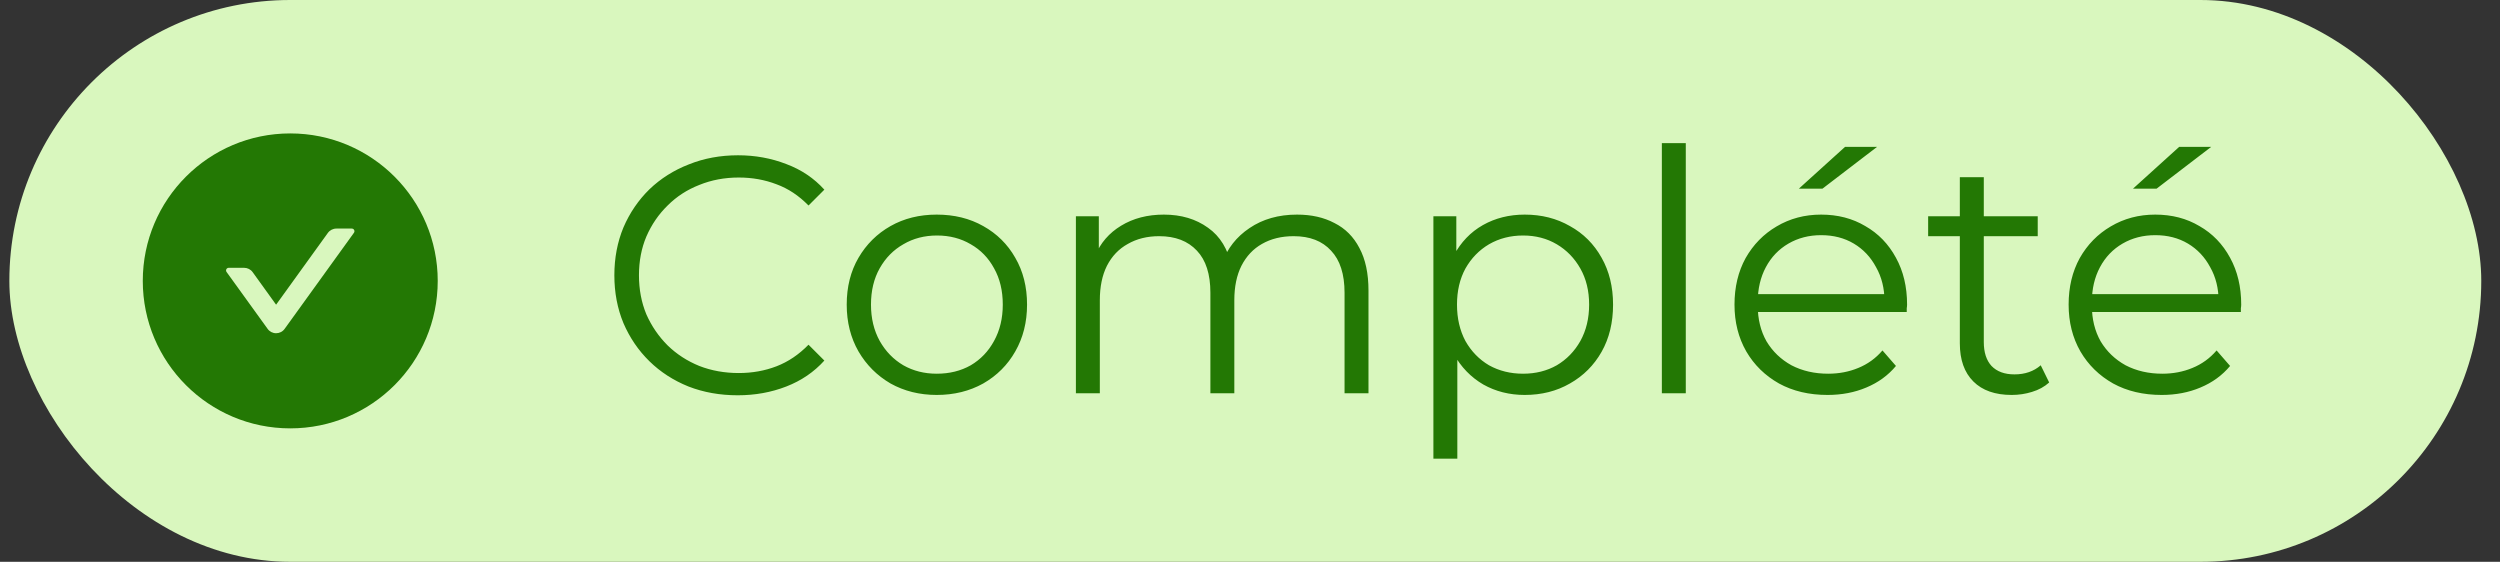 <svg width="89" height="20" viewBox="0 0 89 20" fill="none" xmlns="http://www.w3.org/2000/svg">
<rect x="0" y="0" width="89" height="20" fill="#333333" stroke="none"/>
<rect x="0.333" width="88" height="20" rx="10" fill="#D9F7BE"/>
<path d="M10.333 4.75C7.434 4.75 5.083 7.101 5.083 10C5.083 12.899 7.434 15.25 10.333 15.25C13.232 15.25 15.583 12.899 15.583 10C15.583 7.101 13.232 4.75 10.333 4.75ZM12.601 8.286L10.133 11.707C10.098 11.756 10.053 11.795 10 11.822C9.947 11.849 9.889 11.863 9.83 11.863C9.77 11.863 9.712 11.849 9.659 11.822C9.607 11.795 9.561 11.756 9.527 11.707L8.065 9.682C8.021 9.62 8.065 9.534 8.142 9.534H8.691C8.811 9.534 8.924 9.591 8.995 9.689L9.829 10.847L11.671 8.293C11.742 8.195 11.854 8.137 11.975 8.137H12.524C12.601 8.137 12.645 8.223 12.601 8.286V8.286Z" fill="#237804"/>
<path d="M26.263 14.072C25.631 14.072 25.047 13.968 24.511 13.76C23.975 13.544 23.511 13.244 23.119 12.86C22.727 12.476 22.419 12.024 22.195 11.504C21.979 10.984 21.871 10.416 21.871 9.8C21.871 9.184 21.979 8.616 22.195 8.096C22.419 7.576 22.727 7.124 23.119 6.74C23.519 6.356 23.987 6.06 24.523 5.852C25.059 5.636 25.643 5.528 26.275 5.528C26.883 5.528 27.455 5.632 27.991 5.84C28.527 6.04 28.979 6.344 29.347 6.752L28.783 7.316C28.439 6.964 28.059 6.712 27.643 6.56C27.227 6.4 26.779 6.32 26.299 6.32C25.795 6.32 25.327 6.408 24.895 6.584C24.463 6.752 24.087 6.996 23.767 7.316C23.447 7.628 23.195 7.996 23.011 8.42C22.835 8.836 22.747 9.296 22.747 9.8C22.747 10.304 22.835 10.768 23.011 11.192C23.195 11.608 23.447 11.976 23.767 12.296C24.087 12.608 24.463 12.852 24.895 13.028C25.327 13.196 25.795 13.28 26.299 13.28C26.779 13.28 27.227 13.2 27.643 13.04C28.059 12.88 28.439 12.624 28.783 12.272L29.347 12.836C28.979 13.244 28.527 13.552 27.991 13.76C27.455 13.968 26.879 14.072 26.263 14.072ZM33.347 14.06C32.739 14.06 32.191 13.924 31.703 13.652C31.223 13.372 30.843 12.992 30.563 12.512C30.283 12.024 30.143 11.468 30.143 10.844C30.143 10.212 30.283 9.656 30.563 9.176C30.843 8.696 31.223 8.32 31.703 8.048C32.183 7.776 32.731 7.64 33.347 7.64C33.971 7.64 34.523 7.776 35.003 8.048C35.491 8.32 35.871 8.696 36.143 9.176C36.423 9.656 36.563 10.212 36.563 10.844C36.563 11.468 36.423 12.024 36.143 12.512C35.871 12.992 35.491 13.372 35.003 13.652C34.515 13.924 33.963 14.06 33.347 14.06ZM33.347 13.304C33.803 13.304 34.207 13.204 34.559 13.004C34.911 12.796 35.187 12.508 35.387 12.14C35.595 11.764 35.699 11.332 35.699 10.844C35.699 10.348 35.595 9.916 35.387 9.548C35.187 9.18 34.911 8.896 34.559 8.696C34.207 8.488 33.807 8.384 33.359 8.384C32.911 8.384 32.511 8.488 32.159 8.696C31.807 8.896 31.527 9.18 31.319 9.548C31.111 9.916 31.007 10.348 31.007 10.844C31.007 11.332 31.111 11.764 31.319 12.14C31.527 12.508 31.807 12.796 32.159 13.004C32.511 13.204 32.907 13.304 33.347 13.304ZM46.174 7.64C46.686 7.64 47.13 7.74 47.506 7.94C47.89 8.132 48.186 8.428 48.394 8.828C48.61 9.228 48.718 9.732 48.718 10.34V14H47.866V10.424C47.866 9.76 47.706 9.26 47.386 8.924C47.074 8.58 46.63 8.408 46.054 8.408C45.622 8.408 45.246 8.5 44.926 8.684C44.614 8.86 44.37 9.12 44.194 9.464C44.026 9.8 43.942 10.208 43.942 10.688V14H43.09V10.424C43.09 9.76 42.93 9.26 42.61 8.924C42.29 8.58 41.842 8.408 41.266 8.408C40.842 8.408 40.47 8.5 40.15 8.684C39.83 8.86 39.582 9.12 39.406 9.464C39.238 9.8 39.154 10.208 39.154 10.688V14H38.302V7.7H39.118V9.404L38.986 9.104C39.178 8.648 39.486 8.292 39.91 8.036C40.342 7.772 40.85 7.64 41.434 7.64C42.05 7.64 42.574 7.796 43.006 8.108C43.438 8.412 43.718 8.872 43.846 9.488L43.51 9.356C43.694 8.844 44.018 8.432 44.482 8.12C44.954 7.8 45.518 7.64 46.174 7.64ZM54.281 14.06C53.737 14.06 53.245 13.936 52.805 13.688C52.365 13.432 52.013 13.068 51.749 12.596C51.493 12.116 51.365 11.532 51.365 10.844C51.365 10.156 51.493 9.576 51.749 9.104C52.005 8.624 52.353 8.26 52.793 8.012C53.233 7.764 53.729 7.64 54.281 7.64C54.881 7.64 55.417 7.776 55.889 8.048C56.369 8.312 56.745 8.688 57.017 9.176C57.289 9.656 57.425 10.212 57.425 10.844C57.425 11.484 57.289 12.044 57.017 12.524C56.745 13.004 56.369 13.38 55.889 13.652C55.417 13.924 54.881 14.06 54.281 14.06ZM51.029 16.328V7.7H51.845V9.596L51.761 10.856L51.881 12.128V16.328H51.029ZM54.221 13.304C54.669 13.304 55.069 13.204 55.421 13.004C55.773 12.796 56.053 12.508 56.261 12.14C56.469 11.764 56.573 11.332 56.573 10.844C56.573 10.356 56.469 9.928 56.261 9.56C56.053 9.192 55.773 8.904 55.421 8.696C55.069 8.488 54.669 8.384 54.221 8.384C53.773 8.384 53.369 8.488 53.009 8.696C52.657 8.904 52.377 9.192 52.169 9.56C51.969 9.928 51.869 10.356 51.869 10.844C51.869 11.332 51.969 11.764 52.169 12.14C52.377 12.508 52.657 12.796 53.009 13.004C53.369 13.204 53.773 13.304 54.221 13.304ZM59.162 14V5.096H60.014V14H59.162ZM65.06 14.06C64.404 14.06 63.828 13.924 63.332 13.652C62.836 13.372 62.448 12.992 62.168 12.512C61.888 12.024 61.748 11.468 61.748 10.844C61.748 10.22 61.88 9.668 62.144 9.188C62.416 8.708 62.784 8.332 63.248 8.06C63.72 7.78 64.248 7.64 64.832 7.64C65.424 7.64 65.948 7.776 66.404 8.048C66.868 8.312 67.232 8.688 67.496 9.176C67.76 9.656 67.892 10.212 67.892 10.844C67.892 10.884 67.888 10.928 67.88 10.976C67.88 11.016 67.88 11.06 67.88 11.108H62.396V10.472H67.424L67.088 10.724C67.088 10.268 66.988 9.864 66.788 9.512C66.596 9.152 66.332 8.872 65.996 8.672C65.66 8.472 65.272 8.372 64.832 8.372C64.4 8.372 64.012 8.472 63.668 8.672C63.324 8.872 63.056 9.152 62.864 9.512C62.672 9.872 62.576 10.284 62.576 10.748V10.88C62.576 11.36 62.68 11.784 62.888 12.152C63.104 12.512 63.4 12.796 63.776 13.004C64.16 13.204 64.596 13.304 65.084 13.304C65.468 13.304 65.824 13.236 66.152 13.1C66.488 12.964 66.776 12.756 67.016 12.476L67.496 13.028C67.216 13.364 66.864 13.62 66.44 13.796C66.024 13.972 65.564 14.06 65.06 14.06ZM64.04 6.716L65.684 5.228H66.824L64.88 6.716H64.04ZM71.618 14.06C71.026 14.06 70.57 13.9 70.251 13.58C69.93 13.26 69.77 12.808 69.77 12.224V6.308H70.623V12.176C70.623 12.544 70.715 12.828 70.898 13.028C71.091 13.228 71.362 13.328 71.715 13.328C72.091 13.328 72.403 13.22 72.65 13.004L72.951 13.616C72.782 13.768 72.579 13.88 72.338 13.952C72.106 14.024 71.867 14.06 71.618 14.06ZM68.642 8.408V7.7H72.543V8.408H68.642ZM76.955 14.06C76.299 14.06 75.723 13.924 75.227 13.652C74.731 13.372 74.343 12.992 74.063 12.512C73.783 12.024 73.643 11.468 73.643 10.844C73.643 10.22 73.775 9.668 74.039 9.188C74.311 8.708 74.679 8.332 75.143 8.06C75.615 7.78 76.143 7.64 76.727 7.64C77.319 7.64 77.843 7.776 78.299 8.048C78.763 8.312 79.127 8.688 79.391 9.176C79.655 9.656 79.787 10.212 79.787 10.844C79.787 10.884 79.783 10.928 79.775 10.976C79.775 11.016 79.775 11.06 79.775 11.108H74.291V10.472H79.319L78.983 10.724C78.983 10.268 78.883 9.864 78.683 9.512C78.491 9.152 78.227 8.872 77.891 8.672C77.555 8.472 77.167 8.372 76.727 8.372C76.295 8.372 75.907 8.472 75.563 8.672C75.219 8.872 74.951 9.152 74.759 9.512C74.567 9.872 74.471 10.284 74.471 10.748V10.88C74.471 11.36 74.575 11.784 74.783 12.152C74.999 12.512 75.295 12.796 75.671 13.004C76.055 13.204 76.491 13.304 76.979 13.304C77.363 13.304 77.719 13.236 78.047 13.1C78.383 12.964 78.671 12.756 78.911 12.476L79.391 13.028C79.111 13.364 78.759 13.62 78.335 13.796C77.919 13.972 77.459 14.06 76.955 14.06ZM75.935 6.716L77.579 5.228H78.719L76.775 6.716H75.935Z" fill="#237804"/>
</svg>